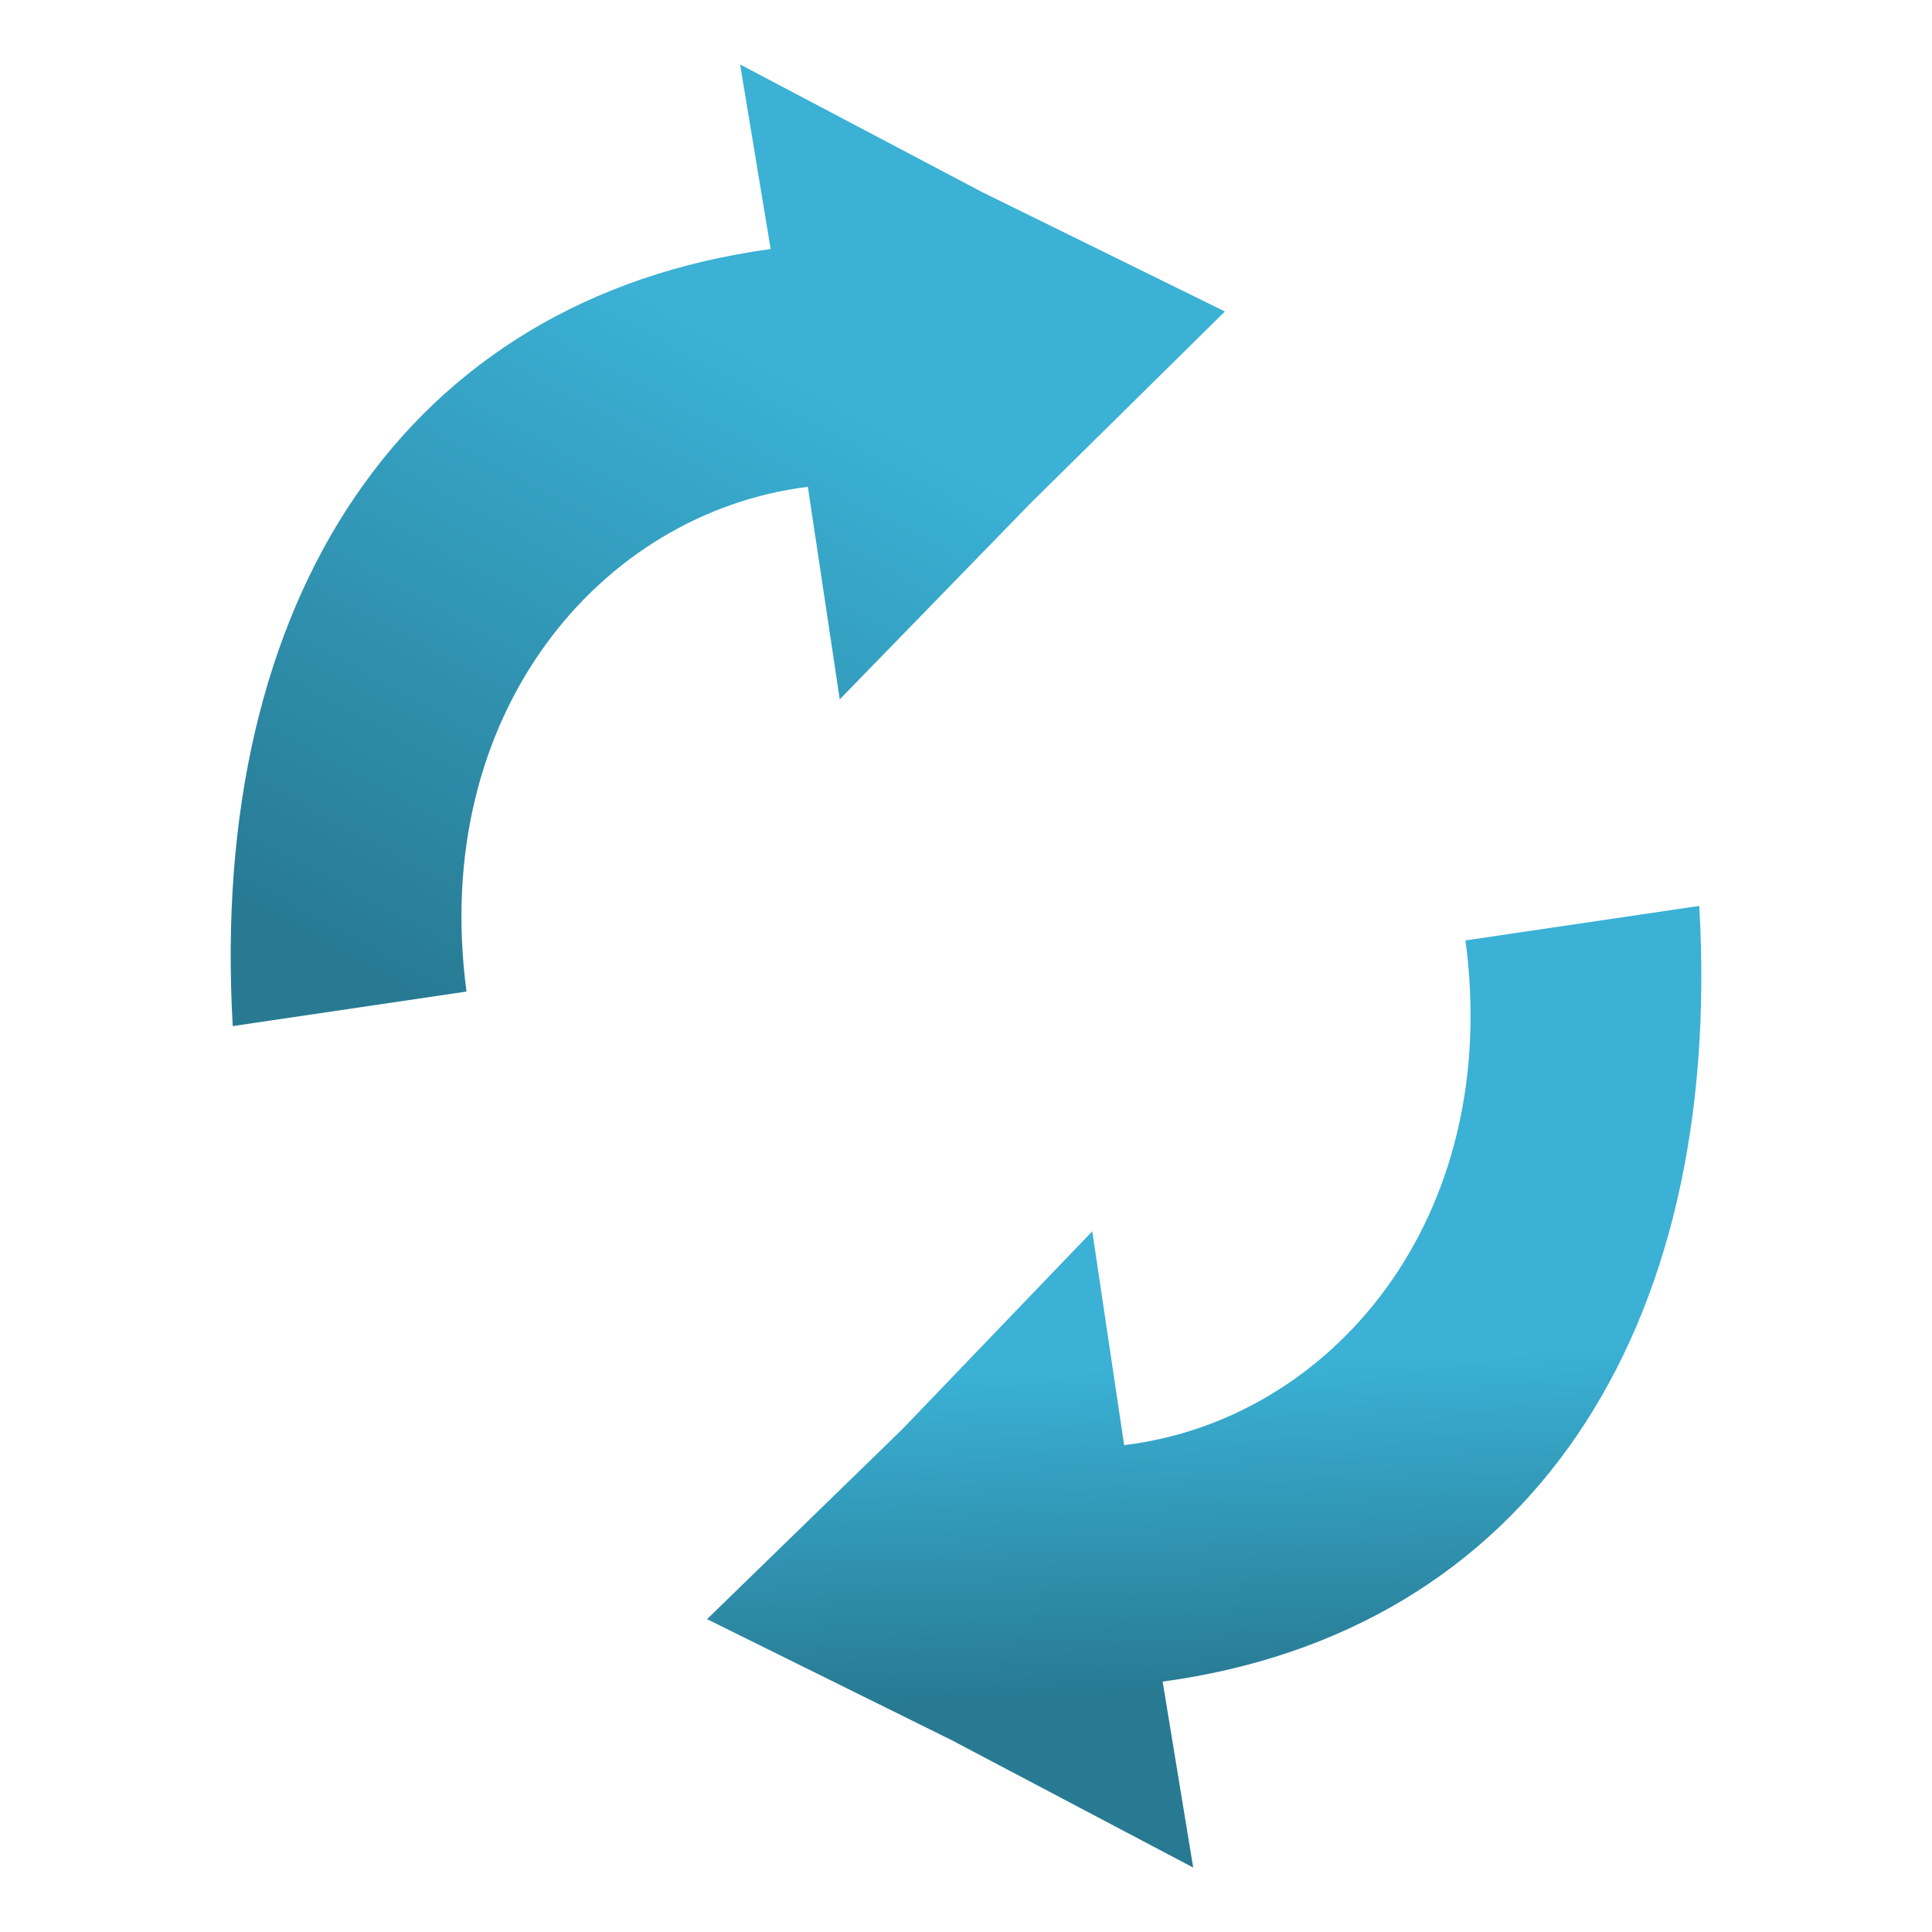 <?xml version="1.0" encoding="UTF-8" standalone="no"?>
<!-- Created with Inkscape (http://www.inkscape.org/) -->
<svg
   xmlns:dc="http://purl.org/dc/elements/1.1/"
   xmlns:cc="http://creativecommons.org/ns#"
   xmlns:rdf="http://www.w3.org/1999/02/22-rdf-syntax-ns#"
   xmlns:svg="http://www.w3.org/2000/svg"
   xmlns="http://www.w3.org/2000/svg"
   xmlns:xlink="http://www.w3.org/1999/xlink"
   xmlns:sodipodi="http://sodipodi.sourceforge.net/DTD/sodipodi-0.dtd"
   xmlns:inkscape="http://www.inkscape.org/namespaces/inkscape"
   width="48px"
   height="48px"
   id="svg2562"
   sodipodi:version="0.32"
   inkscape:version="0.46"
   sodipodi:docname="reboot-notifier.svg"
   inkscape:output_extension="org.inkscape.output.svg.inkscape"
   inkscape:export-filename="/home/daz/Pictures/icons/dazzl new/png/actions/view-refresh.png"
   inkscape:export-xdpi="90"
   inkscape:export-ydpi="90">
  <defs
     id="defs2564">
    <linearGradient
       inkscape:collect="always"
       xlink:href="#linearGradient4681"
       id="linearGradient4398"
       gradientUnits="userSpaceOnUse"
       x1="14.218"
       y1="13.928"
       x2="24.7"
       y2="28.542" />
    <linearGradient
       inkscape:collect="always"
       xlink:href="#linearGradient4681"
       id="linearGradient4393"
       gradientUnits="userSpaceOnUse"
       gradientTransform="matrix(1.489,0,0,1.412,-2.844,-1.802)"
       x1="14.218"
       y1="13.928"
       x2="24.7"
       y2="28.542" />
    <linearGradient
       id="linearGradient4681">
      <stop
         style="stop-color:#0066ff;stop-opacity:1;"
         offset="0"
         id="stop4683" />
      <stop
         style="stop-color:#000080;stop-opacity:1"
         offset="1"
         id="stop4685" />
    </linearGradient>
    <linearGradient
       inkscape:collect="always"
       id="linearGradient3593">
      <stop
         style="stop-color:#3ab1d5;stop-opacity:1;"
         offset="0"
         id="stop3595" />
      <stop
         style="stop-color:#287a93;stop-opacity:1"
         offset="1"
         id="stop3597" />
    </linearGradient>
    <inkscape:perspective
       sodipodi:type="inkscape:persp3d"
       inkscape:vp_x="0 : 24 : 1"
       inkscape:vp_y="0 : 1000 : 0"
       inkscape:vp_z="48 : 24 : 1"
       inkscape:persp3d-origin="24 : 16 : 1"
       id="perspective2570" />
    <linearGradient
       inkscape:collect="always"
       xlink:href="#linearGradient3593"
       id="linearGradient3780"
       x1="-10.471"
       y1="446.164"
       x2="-10.375"
       y2="461.236"
       gradientUnits="userSpaceOnUse" />
    <linearGradient
       inkscape:collect="always"
       xlink:href="#linearGradient3593"
       id="linearGradient4406"
       gradientUnits="userSpaceOnUse"
       gradientTransform="matrix(1.489,0,0,1.412,-2.844,-1.802)"
       x1="14.218"
       y1="13.928"
       x2="24.7"
       y2="28.542" />
    <linearGradient
       inkscape:collect="always"
       xlink:href="#linearGradient3593"
       id="linearGradient4408"
       gradientUnits="userSpaceOnUse"
       x1="14.218"
       y1="13.928"
       x2="24.7"
       y2="28.542" />
    <linearGradient
       inkscape:collect="always"
       xlink:href="#linearGradient3593"
       id="linearGradient4414"
       gradientUnits="userSpaceOnUse"
       gradientTransform="matrix(1.489,0,0,1.412,-2.844,-1.802)"
       x1="14.218"
       y1="13.928"
       x2="24.7"
       y2="28.542" />
    <linearGradient
       inkscape:collect="always"
       xlink:href="#linearGradient3593"
       id="linearGradient4416"
       gradientUnits="userSpaceOnUse"
       x1="14.218"
       y1="13.928"
       x2="24.7"
       y2="28.542" />
    <linearGradient
       inkscape:collect="always"
       xlink:href="#linearGradient3593"
       id="linearGradient2420"
       gradientUnits="userSpaceOnUse"
       gradientTransform="matrix(1.489,0,0,1.412,-2.844,-1.802)"
       x1="14.218"
       y1="13.928"
       x2="24.7"
       y2="28.542" />
    <linearGradient
       inkscape:collect="always"
       xlink:href="#linearGradient3593"
       id="linearGradient2422"
       gradientUnits="userSpaceOnUse"
       x1="14.218"
       y1="13.928"
       x2="24.7"
       y2="28.542" />
    <linearGradient
       inkscape:collect="always"
       xlink:href="#linearGradient3593"
       id="linearGradient2426"
       gradientUnits="userSpaceOnUse"
       gradientTransform="matrix(1.069,0,0,1.162,4.011,5.458)"
       x1="14.218"
       y1="13.928"
       x2="24.7"
       y2="28.542" />
    <linearGradient
       inkscape:collect="always"
       xlink:href="#linearGradient3593"
       id="linearGradient2428"
       gradientUnits="userSpaceOnUse"
       x1="14.218"
       y1="13.928"
       x2="24.7"
       y2="28.542" />
    <linearGradient
       inkscape:collect="always"
       xlink:href="#linearGradient3593"
       id="linearGradient2445"
       gradientUnits="userSpaceOnUse"
       x1="14.218"
       y1="13.928"
       x2="24.7"
       y2="28.542" />
    <linearGradient
       inkscape:collect="always"
       xlink:href="#linearGradient3593"
       id="linearGradient2451"
       gradientUnits="userSpaceOnUse"
       gradientTransform="matrix(1.252,-0.129,0.165,1.607,2.145,3.125)"
       x1="13.587"
       y1="6.73"
       x2="7.936"
       y2="17.341" />
    <linearGradient
       inkscape:collect="always"
       xlink:href="#linearGradient3593"
       id="linearGradient3227"
       gradientUnits="userSpaceOnUse"
       gradientTransform="matrix(1.252,-0.129,0.165,1.607,2.145,3.125)"
       x1="13.587"
       y1="6.73"
       x2="7.936"
       y2="17.341" />
    <linearGradient
       inkscape:collect="always"
       xlink:href="#linearGradient3593"
       id="linearGradient3229"
       gradientUnits="userSpaceOnUse"
       x1="14.218"
       y1="13.928"
       x2="24.7"
       y2="28.542" />
    <linearGradient
       inkscape:collect="always"
       xlink:href="#linearGradient3593"
       id="linearGradient3237"
       gradientUnits="userSpaceOnUse"
       gradientTransform="matrix(1.252,-0.129,0.165,1.607,2.145,3.125)"
       x1="13.587"
       y1="6.73"
       x2="7.936"
       y2="17.341" />
    <linearGradient
       inkscape:collect="always"
       xlink:href="#linearGradient3593"
       id="linearGradient3239"
       gradientUnits="userSpaceOnUse"
       x1="14.218"
       y1="13.928"
       x2="24.7"
       y2="28.542" />
    <linearGradient
       inkscape:collect="always"
       xlink:href="#linearGradient3593"
       id="linearGradient3243"
       gradientUnits="userSpaceOnUse"
       gradientTransform="matrix(-1.238,0.223,-0.286,-1.59,52.452,45.321)"
       x1="12.561"
       y1="16.716"
       x2="14.801"
       y2="8.837" />
    <linearGradient
       inkscape:collect="always"
       xlink:href="#linearGradient3593"
       id="linearGradient3245"
       gradientUnits="userSpaceOnUse"
       x1="3.151"
       y1="4.925"
       x2="4.041"
       y2="9.321" />
    <linearGradient
       inkscape:collect="always"
       xlink:href="#linearGradient3593"
       id="linearGradient3257"
       gradientUnits="userSpaceOnUse"
       gradientTransform="matrix(1.252,-0.129,0.165,1.607,2.145,3.125)"
       x1="13.587"
       y1="6.73"
       x2="7.936"
       y2="17.341" />
    <linearGradient
       inkscape:collect="always"
       xlink:href="#linearGradient3593"
       id="linearGradient3259"
       gradientUnits="userSpaceOnUse"
       x1="14.218"
       y1="13.928"
       x2="24.7"
       y2="28.542" />
    <linearGradient
       inkscape:collect="always"
       xlink:href="#linearGradient3593"
       id="linearGradient3267"
       gradientUnits="userSpaceOnUse"
       gradientTransform="matrix(1.252,-0.129,0.165,1.607,2.145,3.125)"
       x1="13.587"
       y1="6.73"
       x2="7.936"
       y2="17.341" />
    <linearGradient
       inkscape:collect="always"
       xlink:href="#linearGradient3593"
       id="linearGradient3269"
       gradientUnits="userSpaceOnUse"
       x1="14.218"
       y1="13.928"
       x2="24.7"
       y2="28.542" />
    <linearGradient
       inkscape:collect="always"
       xlink:href="#linearGradient3593"
       id="linearGradient3273"
       gradientUnits="userSpaceOnUse"
       gradientTransform="matrix(-1.156,0.13,-0.16,-1.511,49.485,46.276)"
       x1="12.953"
       y1="11.304"
       x2="13.239"
       y2="6.267" />
    <linearGradient
       inkscape:collect="always"
       xlink:href="#linearGradient3593"
       id="linearGradient3275"
       gradientUnits="userSpaceOnUse"
       x1="3.629"
       y1="5.748"
       x2="6.985"
       y2="12.369" />
    <linearGradient
       inkscape:collect="always"
       xlink:href="#linearGradient3593"
       id="linearGradient2419"
       gradientUnits="userSpaceOnUse"
       gradientTransform="matrix(-1.156,0.13,-0.16,-1.511,49.485,46.276)"
       x1="12.953"
       y1="11.304"
       x2="13.239"
       y2="6.267" />
    <linearGradient
       inkscape:collect="always"
       xlink:href="#linearGradient3593"
       id="linearGradient2424"
       gradientUnits="userSpaceOnUse"
       gradientTransform="matrix(1.156,-0.13,0.16,1.511,-1.508,1.997)"
       x1="13.587"
       y1="6.73"
       x2="7.936"
       y2="17.341" />
    <linearGradient
       inkscape:collect="always"
       xlink:href="#linearGradient3593"
       id="linearGradient2429"
       gradientUnits="userSpaceOnUse"
       gradientTransform="matrix(1.156,-0.13,0.16,1.511,-1.112,-1.963)"
       x1="13.587"
       y1="6.73"
       x2="7.936"
       y2="17.341" />
    <linearGradient
       inkscape:collect="always"
       xlink:href="#linearGradient3593"
       id="linearGradient2433"
       gradientUnits="userSpaceOnUse"
       gradientTransform="matrix(-1.156,0.13,-0.16,-1.511,49.353,47.332)"
       x1="12.953"
       y1="11.304"
       x2="13.239"
       y2="6.267" />
    <linearGradient
       inkscape:collect="always"
       xlink:href="#linearGradient3593"
       id="linearGradient2443"
       gradientUnits="userSpaceOnUse"
       gradientTransform="matrix(1.156,-0.13,0.16,1.511,-1.112,-1.963)"
       x1="13.587"
       y1="6.73"
       x2="7.936"
       y2="17.341" />
    <linearGradient
       inkscape:collect="always"
       xlink:href="#linearGradient3593"
       id="linearGradient2446"
       gradientUnits="userSpaceOnUse"
       gradientTransform="matrix(-1.156,0.13,-0.16,-1.511,49.353,47.332)"
       x1="12.953"
       y1="11.304"
       x2="13.239"
       y2="6.267" />
  </defs>
  <sodipodi:namedview
     id="base"
     pagecolor="#ffffff"
     bordercolor="#666666"
     borderopacity="1.0"
     inkscape:pageopacity="0.0"
     inkscape:pageshadow="2"
     inkscape:zoom="7.5762279"
     inkscape:cx="20.69269"
     inkscape:cy="18.485285"
     inkscape:current-layer="layer1"
     showgrid="true"
     inkscape:grid-bbox="true"
     inkscape:document-units="px"
     inkscape:window-width="1270"
     inkscape:window-height="741"
     inkscape:window-x="5"
     inkscape:window-y="30" />
  <g
     id="layer1"
     inkscape:label="Layer 1"
     inkscape:groupmode="layer">
    <g
       id="g2438"
       transform="matrix(1.056,0,0,1.056,-1.467,4.0597278e-2)">
      <g
         id="g2435">
        <path
           style="fill:url(#linearGradient2443);fill-opacity:1;stroke:#00aa44;stroke-width:0;stroke-miterlimit:4;stroke-dasharray:none;stroke-opacity:1"
           d="M 18.802,1.478 L 19.521,5.821 C 10.93,6.988 6.286,14.052 6.865,24.103 L 12.365,23.29 C 11.493,16.756 15.522,12.019 20.396,11.415 L 21.146,16.415 L 25.646,11.79 L 30.208,7.29 L 24.49,4.478 L 18.802,1.478 z"
           id="path2429" />
      </g>
      <path
         id="path3263"
         d="M 41.368,21.275 L 35.868,22.087 C 36.741,28.633 32.722,33.371 27.837,33.962 L 27.087,28.931 L 22.618,33.587 L 18.024,38.056 L 23.774,40.9 L 29.462,43.9 L 28.743,39.525 C 37.331,38.356 41.947,31.323 41.368,21.275 z"
         style="fill:url(#linearGradient2446);fill-opacity:1;stroke:#00aa44;stroke-width:0;stroke-miterlimit:4;stroke-dasharray:none;stroke-opacity:1" />
    </g>
  </g>
</svg>
